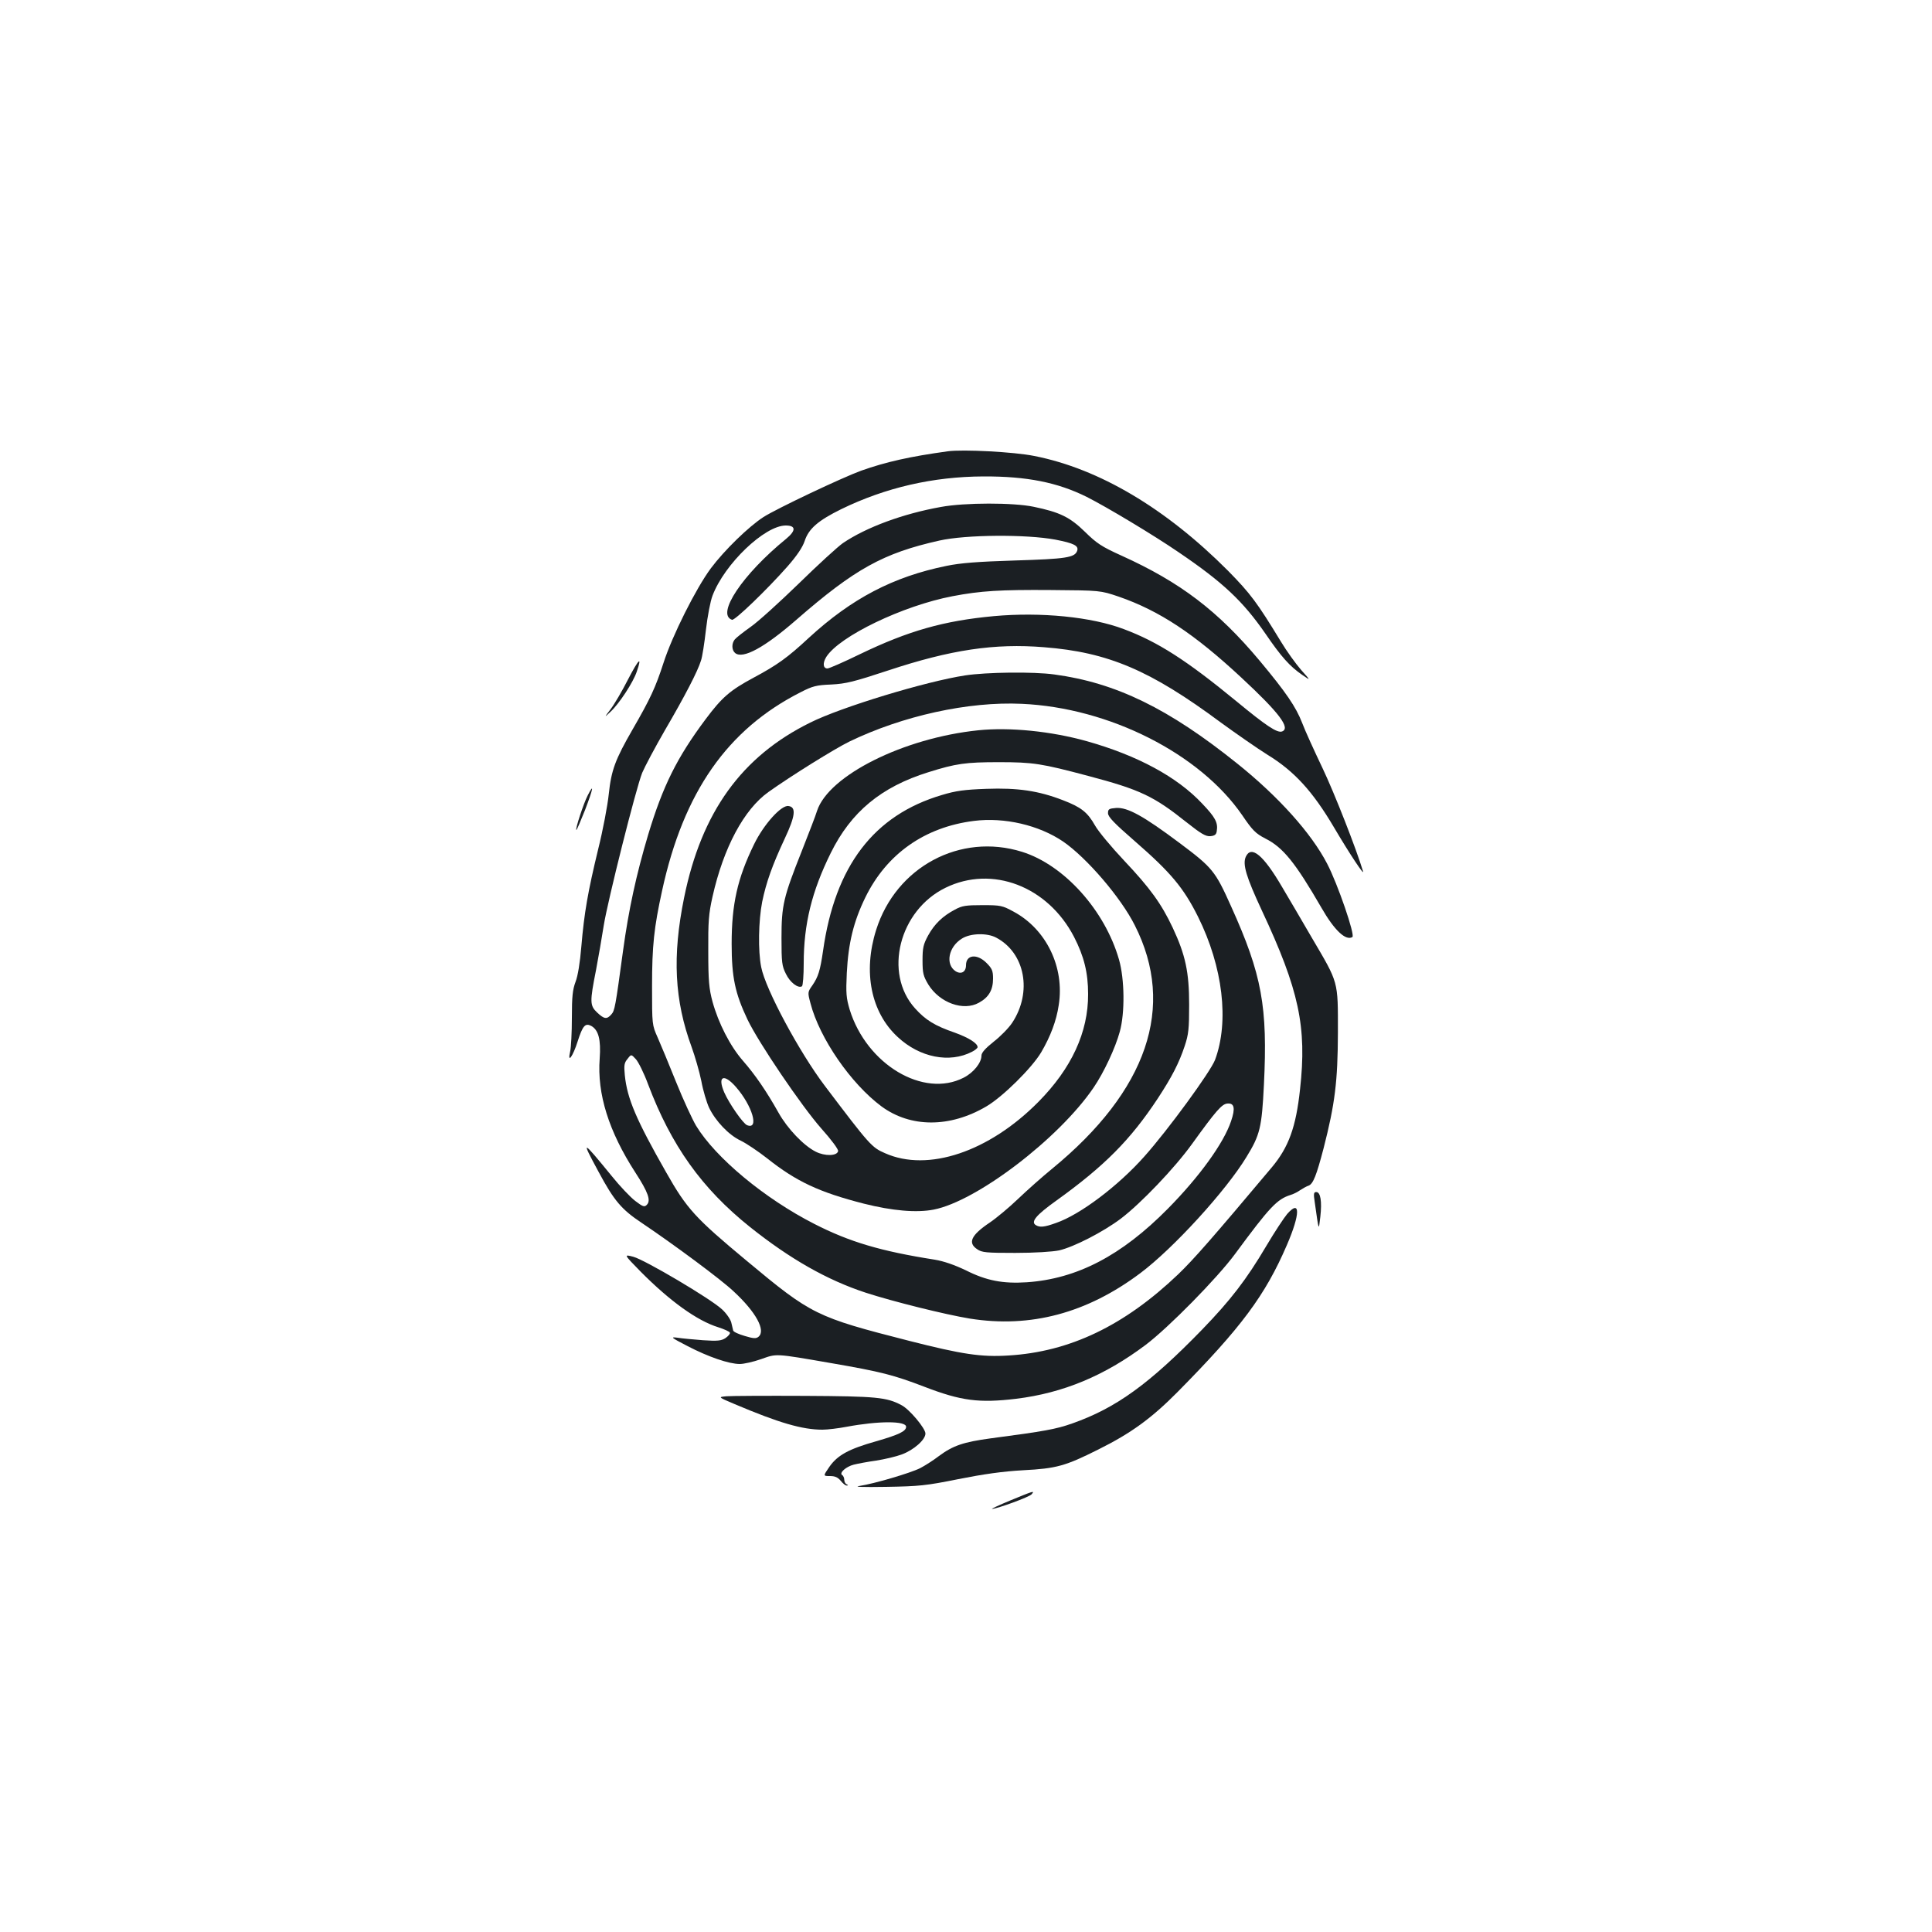 <?xml version="1.0" standalone="no"?>
<!DOCTYPE svg PUBLIC "-//W3C//DTD SVG 20010904//EN"
 "http://www.w3.org/TR/2001/REC-SVG-20010904/DTD/svg10.dtd">
<svg version="1.0" xmlns="http://www.w3.org/2000/svg"
 width="1000pt" height="1000pt" viewBox="0 0 1000 1000"
 preserveAspectRatio="xMidYMid meet">
<g transform="translate(0,1000) scale(0.1,-0.1)"
fill="#1b1f23" stroke="none">
<path d="M4905 7664 c-196 -27 -320 -55 -447 -100 -99 -36 -435 -195 -506
-240 -76 -49 -202 -171 -273 -266 -77 -104 -200 -349 -245 -490 -41 -126 -67
-183 -160 -344 -90 -156 -110 -211 -123 -334 -6 -58 -30 -186 -55 -286 -53
-219 -72 -327 -87 -503 -7 -85 -18 -152 -30 -183 -15 -40 -19 -75 -19 -186 0
-75 -4 -154 -9 -175 -15 -65 14 -26 39 53 26 81 39 96 70 80 38 -21 51 -71 44
-169 -14 -183 47 -377 184 -589 67 -103 82 -146 60 -168 -12 -13 -21 -10 -60
20 -25 19 -80 77 -121 128 -157 192 -161 193 -69 23 81 -151 119 -195 224
-265 165 -111 411 -293 475 -354 116 -107 168 -203 129 -235 -12 -10 -25 -10
-71 4 -31 9 -58 21 -60 28 -2 7 -6 25 -10 42 -4 16 -25 47 -48 68 -59 55 -399
256 -459 272 -50 13 -50 13 38 -77 152 -153 292 -254 402 -288 31 -10 58 -22
60 -28 2 -6 -9 -18 -23 -28 -22 -14 -41 -16 -116 -11 -49 4 -108 9 -132 13
-39 5 -34 1 53 -44 106 -55 213 -92 269 -92 21 0 70 11 110 25 83 29 66 31
366 -21 255 -44 321 -61 480 -122 190 -73 282 -85 475 -62 243 30 457 119 670
279 118 89 371 346 463 471 179 243 217 283 287 305 14 4 36 15 50 25 14 9 33
20 43 23 24 9 41 53 78 194 59 231 73 345 74 598 0 272 5 253 -136 493 -50 86
-119 204 -153 261 -97 166 -160 218 -188 156 -17 -39 2 -103 83 -277 193 -412
234 -603 198 -926 -21 -196 -59 -300 -146 -404 -311 -370 -404 -476 -485 -554
-279 -266 -561 -401 -878 -420 -141 -9 -240 6 -515 76 -481 123 -504 134 -840
414 -267 222 -310 269 -417 458 -155 272 -202 382 -214 503 -5 51 -3 64 14 84
19 25 19 25 43 -1 13 -14 42 -72 63 -129 120 -318 278 -540 528 -740 207 -165
398 -274 599 -340 142 -46 411 -113 539 -134 314 -50 606 28 882 235 171 128
444 427 550 602 70 114 79 152 90 373 20 404 -10 570 -170 924 -82 183 -96
200 -267 328 -187 140 -269 185 -328 181 -37 -3 -42 -6 -42 -27 0 -19 32 -52
140 -146 185 -161 251 -240 326 -390 129 -260 162 -542 88 -741 -24 -62 -242
-361 -366 -500 -135 -152 -332 -301 -457 -344 -61 -22 -84 -24 -105 -11 -27
17 2 52 107 127 249 179 383 314 525 529 72 110 109 181 139 271 20 60 23 89
23 214 0 168 -19 257 -85 398 -59 125 -117 205 -251 347 -67 71 -135 153 -151
182 -39 69 -72 95 -166 131 -126 49 -235 65 -397 59 -112 -4 -158 -10 -230
-32 -352 -104 -553 -367 -615 -807 -15 -103 -25 -134 -55 -178 -25 -35 -25
-37 -10 -93 47 -181 209 -416 368 -534 150 -110 353 -111 542 0 84 49 235 198
284 280 48 82 79 163 91 245 31 195 -64 392 -233 483 -59 32 -67 34 -162 34
-85 0 -106 -3 -142 -23 -63 -33 -106 -74 -139 -134 -25 -46 -29 -64 -29 -129
0 -67 4 -81 30 -125 59 -95 182 -139 262 -94 51 28 73 66 73 125 0 40 -5 52
-34 81 -49 49 -106 43 -106 -12 0 -35 -25 -49 -54 -31 -54 36 -37 126 33 169
44 28 130 30 177 5 150 -79 188 -282 83 -441 -18 -27 -61 -71 -96 -98 -44 -35
-63 -57 -63 -72 0 -37 -41 -88 -92 -114 -208 -107 -502 68 -590 352 -18 61
-20 84 -15 190 8 155 35 266 96 391 110 225 307 364 562 396 158 20 337 -22
462 -107 122 -84 299 -290 371 -434 213 -421 65 -855 -429 -1260 -49 -40 -128
-110 -175 -155 -47 -45 -113 -100 -147 -123 -97 -65 -115 -105 -65 -138 24
-17 47 -19 197 -19 100 0 193 6 227 13 77 18 227 95 319 164 104 79 279 262
369 387 124 172 154 206 182 209 37 4 43 -24 20 -91 -38 -114 -165 -289 -327
-453 -241 -244 -471 -363 -730 -381 -124 -8 -209 8 -316 62 -59 28 -113 47
-161 55 -280 44 -441 92 -623 185 -257 131 -511 342 -612 508 -19 32 -66 133
-103 225 -37 92 -80 196 -96 232 -29 65 -29 66 -29 265 0 210 10 303 52 495
111 510 338 835 717 1027 62 32 82 37 159 40 76 4 116 14 295 73 323 107 550
141 806 120 332 -26 550 -119 914 -389 81 -59 189 -134 240 -166 141 -86 236
-190 347 -378 82 -139 158 -253 150 -227 -34 114 -148 405 -210 535 -42 88
-90 193 -105 233 -32 83 -84 159 -220 322 -216 258 -410 406 -715 544 -104 47
-129 64 -190 124 -78 76 -130 101 -265 129 -105 22 -356 22 -480 -1 -196 -35
-386 -105 -507 -187 -26 -18 -129 -112 -228 -209 -99 -96 -211 -198 -250 -225
-38 -27 -75 -56 -82 -65 -17 -21 -16 -55 2 -70 40 -33 153 29 317 172 303 264
450 345 740 410 138 31 449 33 600 5 98 -19 123 -32 113 -59 -13 -34 -58 -41
-320 -49 -194 -6 -284 -13 -356 -28 -276 -56 -491 -169 -712 -372 -112 -104
-164 -141 -287 -207 -121 -65 -163 -101 -248 -215 -148 -198 -221 -345 -297
-597 -62 -208 -101 -388 -130 -600 -40 -294 -43 -311 -61 -331 -23 -26 -37
-24 -73 10 -38 36 -39 54 -6 220 13 69 31 173 40 231 20 126 167 711 199 790
13 31 66 131 118 221 104 178 169 304 186 359 7 19 18 91 26 161 8 69 23 148
34 176 62 164 270 363 379 363 53 0 54 -26 2 -69 -226 -184 -364 -391 -280
-419 14 -5 181 156 287 276 49 56 78 99 89 132 21 64 70 106 190 165 228 111
474 168 735 169 225 1 384 -31 535 -106 103 -52 345 -197 475 -286 230 -156
333 -253 450 -422 82 -120 126 -169 190 -213 45 -31 45 -31 -5 25 -27 31 -75
97 -105 147 -123 202 -157 248 -274 367 -322 323 -667 528 -1003 594 -103 21
-370 35 -448 24z m885 -752 c211 -73 391 -192 636 -420 196 -182 255 -261 210
-278 -25 -9 -81 28 -236 156 -258 212 -407 308 -584 374 -166 63 -428 89 -671
67 -260 -24 -443 -76 -694 -197 -84 -41 -160 -74 -168 -74 -23 0 -26 28 -6 60
68 107 396 265 653 314 146 28 247 34 510 32 255 -2 255 -2 350 -34z"/>
<path d="M3250 6482 c-30 -59 -70 -127 -89 -152 -34 -45 -34 -45 -2 -15 45 41
119 154 137 209 29 84 10 66 -46 -42z"/>
<path d="M4995 6504 c-203 -31 -641 -164 -801 -244 -355 -175 -563 -463 -653
-906 -62 -304 -50 -532 39 -774 17 -47 40 -126 50 -175 9 -50 28 -112 40 -138
33 -69 102 -142 164 -171 29 -14 90 -55 136 -91 152 -121 271 -176 501 -235
147 -37 272 -48 361 -31 223 43 648 367 828 631 54 79 113 206 136 290 27 97
25 272 -4 373 -73 255 -284 490 -502 558 -320 100 -652 -78 -755 -404 -69
-218 -27 -427 112 -555 114 -106 268 -136 384 -76 16 8 29 19 29 24 0 20 -46
49 -118 75 -104 36 -151 65 -206 126 -164 182 -82 507 158 624 241 118 529 8
665 -254 52 -101 73 -186 73 -296 1 -198 -86 -385 -257 -558 -256 -259 -572
-365 -794 -266 -69 30 -79 41 -312 349 -131 173 -307 500 -329 614 -17 84 -14
241 5 338 21 102 53 191 117 328 55 117 60 163 19 168 -37 6 -128 -95 -178
-198 -86 -176 -116 -310 -116 -515 0 -174 18 -257 82 -392 58 -121 279 -447
382 -564 52 -58 89 -108 87 -117 -5 -26 -69 -27 -116 -3 -62 31 -146 119 -192
201 -64 114 -122 198 -185 270 -66 76 -126 193 -157 305 -18 67 -22 108 -22
260 -1 154 2 195 22 284 57 254 163 452 290 542 118 84 340 222 417 260 277
134 617 209 894 196 452 -20 922 -258 1141 -577 53 -78 69 -94 119 -120 92
-46 155 -124 291 -359 67 -117 126 -172 160 -151 15 9 -76 275 -131 380 -82
158 -252 347 -464 517 -356 286 -629 419 -948 462 -107 15 -352 12 -462 -5z
m-1186 -2130 c85 -97 122 -223 58 -198 -20 7 -93 112 -118 169 -37 85 -3 101
60 29z"/>
<path d="M5063 6220 c-387 -40 -774 -234 -834 -417 -6 -21 -42 -114 -79 -208
-95 -239 -105 -281 -105 -450 0 -125 2 -145 23 -186 21 -44 63 -76 83 -64 5 4
9 57 9 118 0 204 42 374 140 572 105 213 261 342 505 418 143 45 193 52 365
52 179 0 221 -7 462 -71 269 -71 340 -105 508 -239 77 -61 101 -75 125 -73 23
2 31 9 33 27 7 43 -8 71 -75 141 -130 139 -336 250 -599 324 -183 51 -397 73
-561 56z"/>
<path d="M3042 5883 c-21 -40 -65 -174 -59 -179 2 -2 22 45 45 103 42 110 49
145 14 76z"/>
<path d="M6805 3778 c22 -155 20 -151 29 -76 9 80 1 128 -21 128 -13 0 -15 -8
-8 -52z"/>
<path d="M6662 3716 c-16 -19 -65 -93 -107 -164 -104 -176 -186 -282 -333
-434 -273 -281 -445 -406 -673 -486 -82 -29 -141 -40 -422 -77 -140 -19 -194
-37 -268 -92 -30 -23 -73 -50 -96 -62 -52 -26 -240 -81 -313 -92 -35 -5 13 -7
135 -5 173 3 206 6 375 40 131 26 229 40 335 46 174 9 219 22 389 107 171 85
276 162 410 297 332 336 455 502 567 762 70 162 70 239 1 160z"/>
<path d="M3761 2773 c-45 -4 -45 -4 40 -40 231 -98 352 -133 456 -133 26 0 83
7 125 15 166 31 308 31 308 0 0 -23 -37 -41 -155 -75 -142 -40 -200 -72 -242
-132 -33 -48 -33 -48 3 -48 27 0 41 -7 56 -25 11 -14 25 -25 31 -24 8 0 8 2 0
6 -7 2 -13 13 -13 23 0 10 -5 22 -11 25 -17 11 20 44 60 54 20 5 72 15 116 21
44 7 104 21 133 32 62 23 122 76 122 108 0 27 -83 126 -124 147 -77 41 -129
46 -501 48 -198 1 -380 0 -404 -2z"/>
<path d="M5230 2234 c-58 -24 -101 -44 -95 -44 24 0 195 62 205 76 17 20 9 17
-110 -32z"/>
</g>
</svg>
